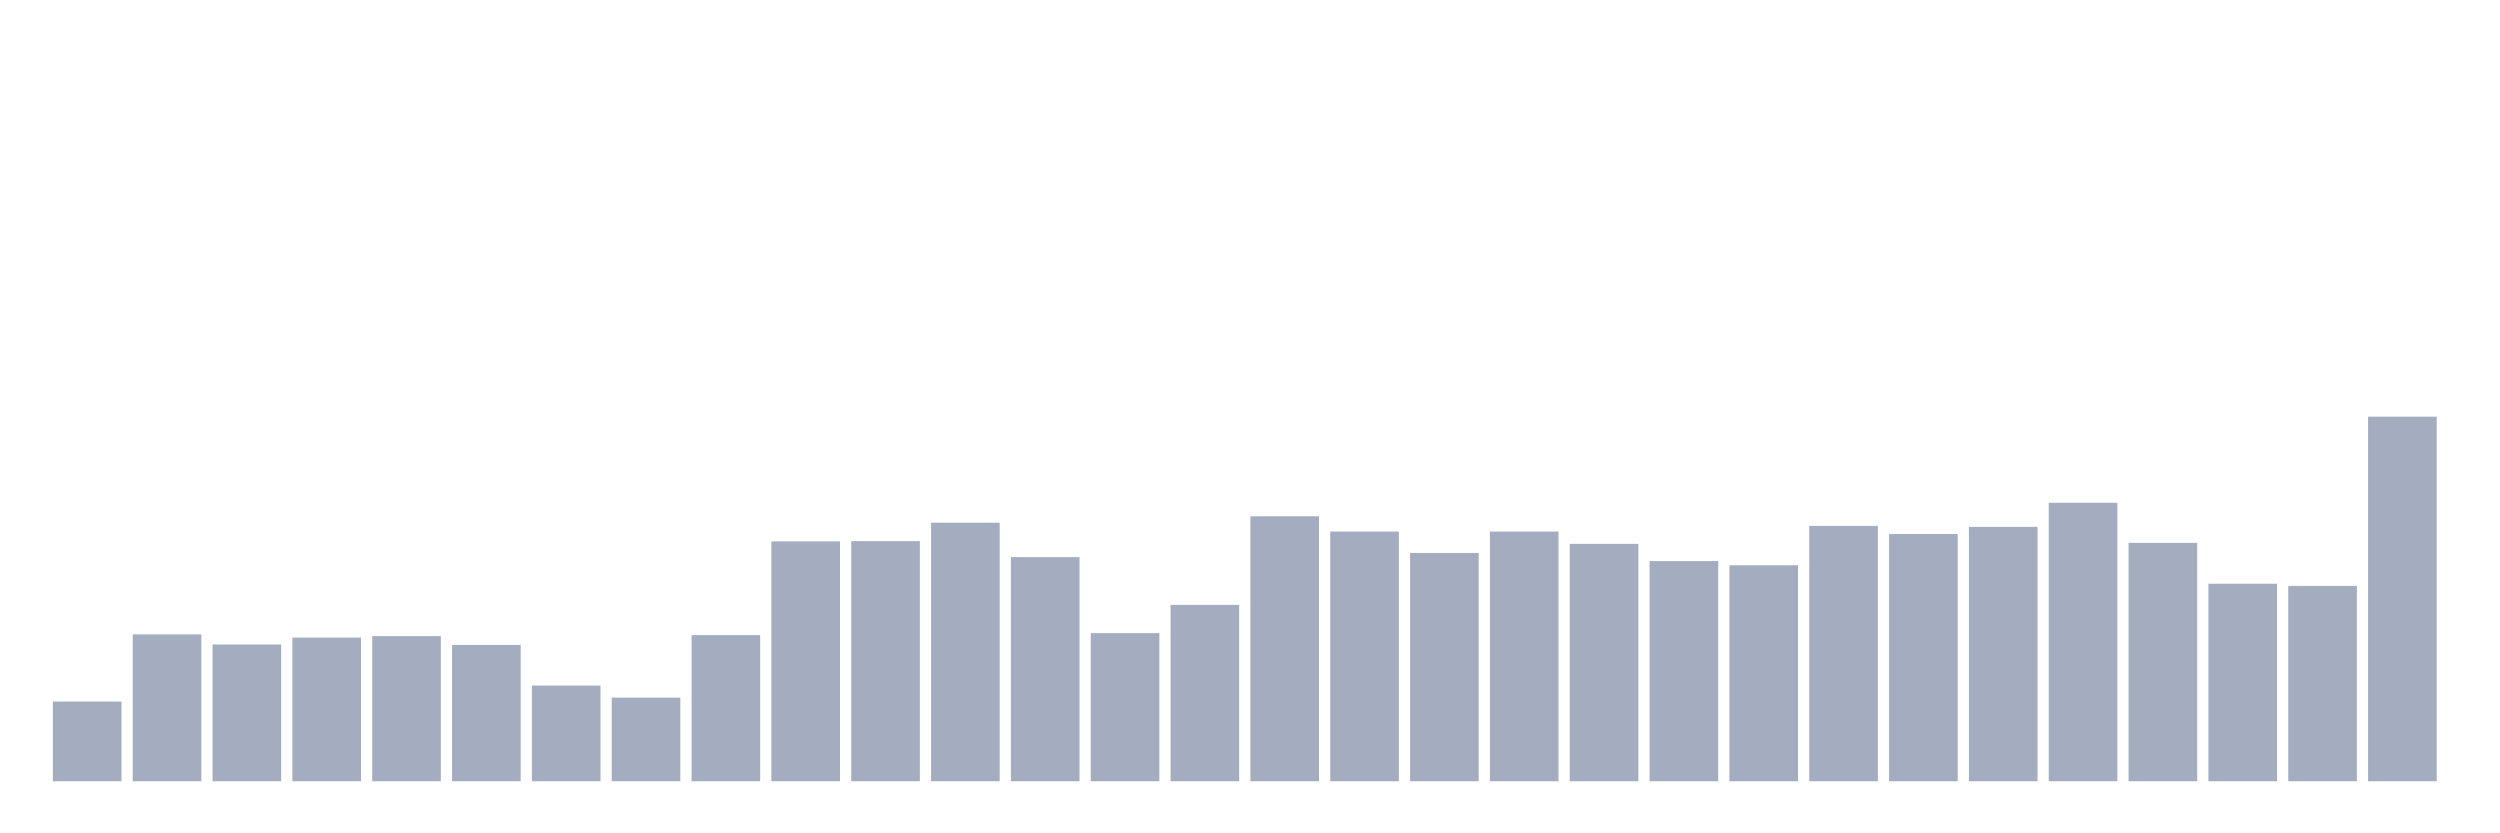 <svg xmlns="http://www.w3.org/2000/svg" viewBox="0 0 480 160"><g transform="translate(10,10)"><rect class="bar" x="0.153" width="13.175" y="124.696" height="15.304" fill="rgb(164,173,192)"></rect><rect class="bar" x="15.482" width="13.175" y="111.802" height="28.198" fill="rgb(164,173,192)"></rect><rect class="bar" x="30.81" width="13.175" y="113.738" height="26.262" fill="rgb(164,173,192)"></rect><rect class="bar" x="46.138" width="13.175" y="112.416" height="27.584" fill="rgb(164,173,192)"></rect><rect class="bar" x="61.466" width="13.175" y="112.132" height="27.868" fill="rgb(164,173,192)"></rect><rect class="bar" x="76.794" width="13.175" y="113.833" height="26.167" fill="rgb(164,173,192)"></rect><rect class="bar" x="92.123" width="13.175" y="121.626" height="18.374" fill="rgb(164,173,192)"></rect><rect class="bar" x="107.451" width="13.175" y="123.941" height="16.059" fill="rgb(164,173,192)"></rect><rect class="bar" x="122.779" width="13.175" y="111.943" height="28.057" fill="rgb(164,173,192)"></rect><rect class="bar" x="138.107" width="13.175" y="93.947" height="46.053" fill="rgb(164,173,192)"></rect><rect class="bar" x="153.436" width="13.175" y="93.9" height="46.1" fill="rgb(164,173,192)"></rect><rect class="bar" x="168.764" width="13.175" y="90.358" height="49.642" fill="rgb(164,173,192)"></rect><rect class="bar" x="184.092" width="13.175" y="96.97" height="43.03" fill="rgb(164,173,192)"></rect><rect class="bar" x="199.42" width="13.175" y="111.565" height="28.435" fill="rgb(164,173,192)"></rect><rect class="bar" x="214.748" width="13.175" y="106.134" height="33.866" fill="rgb(164,173,192)"></rect><rect class="bar" x="230.077" width="13.175" y="89.13" height="50.87" fill="rgb(164,173,192)"></rect><rect class="bar" x="245.405" width="13.175" y="92.058" height="47.942" fill="rgb(164,173,192)"></rect><rect class="bar" x="260.733" width="13.175" y="96.167" height="43.833" fill="rgb(164,173,192)"></rect><rect class="bar" x="276.061" width="13.175" y="92.058" height="47.942" fill="rgb(164,173,192)"></rect><rect class="bar" x="291.39" width="13.175" y="94.42" height="45.58" fill="rgb(164,173,192)"></rect><rect class="bar" x="306.718" width="13.175" y="97.726" height="42.274" fill="rgb(164,173,192)"></rect><rect class="bar" x="322.046" width="13.175" y="98.529" height="41.471" fill="rgb(164,173,192)"></rect><rect class="bar" x="337.374" width="13.175" y="90.972" height="49.028" fill="rgb(164,173,192)"></rect><rect class="bar" x="352.702" width="13.175" y="92.53" height="47.47" fill="rgb(164,173,192)"></rect><rect class="bar" x="368.031" width="13.175" y="91.161" height="48.839" fill="rgb(164,173,192)"></rect><rect class="bar" x="383.359" width="13.175" y="86.532" height="53.468" fill="rgb(164,173,192)"></rect><rect class="bar" x="398.687" width="13.175" y="94.231" height="45.769" fill="rgb(164,173,192)"></rect><rect class="bar" x="414.015" width="13.175" y="102.072" height="37.928" fill="rgb(164,173,192)"></rect><rect class="bar" x="429.344" width="13.175" y="102.497" height="37.503" fill="rgb(164,173,192)"></rect><rect class="bar" x="444.672" width="13.175" y="70" height="70" fill="rgb(164,173,192)"></rect></g></svg>